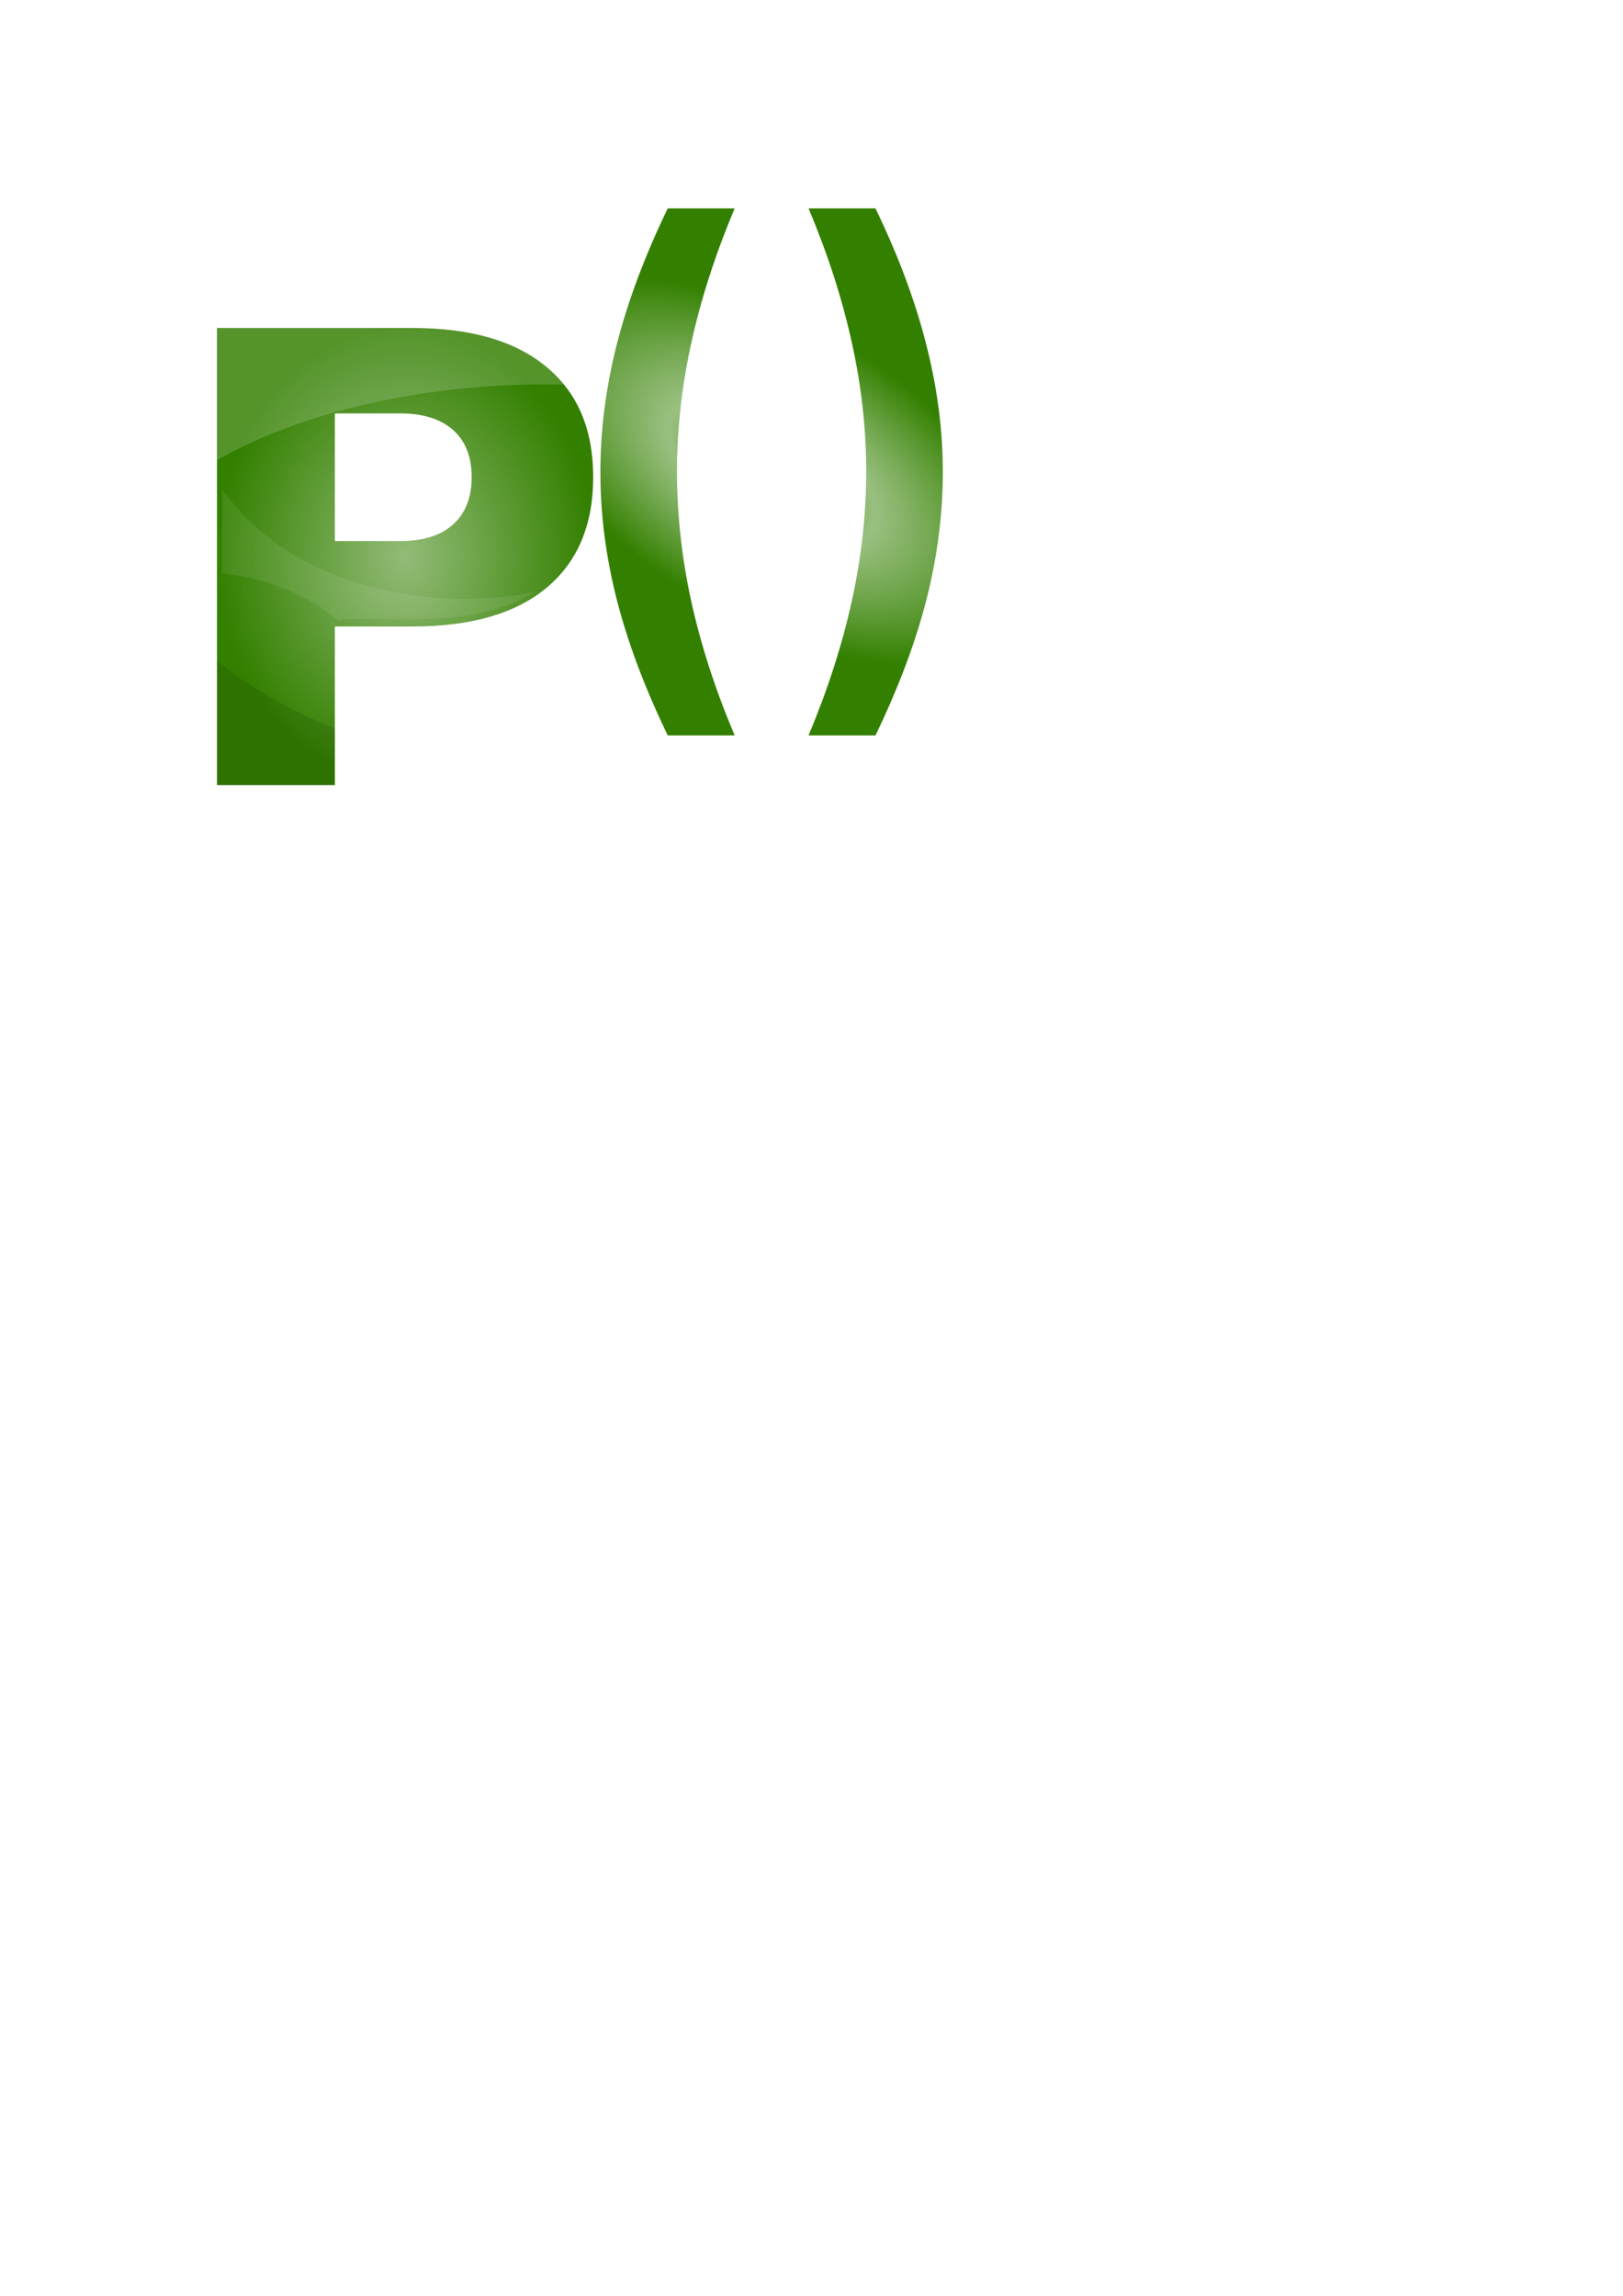 <?xml version="1.0" encoding="UTF-8" standalone="no"?>
<!-- Created with Inkscape (http://www.inkscape.org/) -->
<svg
   xmlns:dc="http://purl.org/dc/elements/1.1/"
   xmlns:cc="http://creativecommons.org/ns#"
   xmlns:rdf="http://www.w3.org/1999/02/22-rdf-syntax-ns#"
   xmlns:svg="http://www.w3.org/2000/svg"
   xmlns="http://www.w3.org/2000/svg"
   xmlns:xlink="http://www.w3.org/1999/xlink"
   xmlns:sodipodi="http://sodipodi.sourceforge.net/DTD/sodipodi-0.dtd"
   xmlns:inkscape="http://www.inkscape.org/namespaces/inkscape"
   width="744.094"
   height="1052.362"
   id="svg2"
   inkscape:label="Pozadie"
   sodipodi:version="0.32"
   inkscape:version="0.46"
   sodipodi:docname="procedura.svg"
   inkscape:output_extension="org.inkscape.output.svg.inkscape">
  <defs
     id="defs3">
    <linearGradient
       id="linearGradient5292">
      <stop
         id="stop5294"
         offset="0"
         style="stop-color:#338000;stop-opacity:1;" />
      <stop
         style="stop-color:#338000;stop-opacity:0.498;"
         offset="0.403"
         id="stop5296" />
      <stop
         id="stop5298"
         offset="1"
         style="stop-color:#338000;stop-opacity:1;" />
    </linearGradient>
    <linearGradient
       id="linearGradient4724">
      <stop
         style="stop-color:#338000;stop-opacity:1;"
         offset="0"
         id="stop4726" />
      <stop
         id="stop4732"
         offset="0.483"
         style="stop-color:#338000;stop-opacity:0.498;" />
      <stop
         style="stop-color:#338000;stop-opacity:1;"
         offset="1"
         id="stop4728" />
    </linearGradient>
    <linearGradient
       id="linearGradient4714">
      <stop
         style="stop-color:#338000;stop-opacity:1;"
         offset="0"
         id="stop4716" />
      <stop
         id="stop4722"
         offset="0"
         style="stop-color:#338000;stop-opacity:0.532;" />
      <stop
         style="stop-color:#338000;stop-opacity:1;"
         offset="1"
         id="stop4718" />
    </linearGradient>
    <inkscape:perspective
       sodipodi:type="inkscape:persp3d"
       inkscape:vp_x="0 : 526.18109 : 1"
       inkscape:vp_y="0 : 1000 : 0"
       inkscape:vp_z="744.09448 : 526.18109 : 1"
       inkscape:persp3d-origin="372.04724 : 350.78739 : 1"
       id="perspective9" />
    <radialGradient
       inkscape:collect="always"
       xlink:href="#linearGradient4714"
       id="radialGradient4720"
       cx="185.721"
       cy="255.108"
       fx="185.721"
       fy="255.108"
       r="86.239"
       gradientTransform="matrix(1,0,0,1.215,0,-54.799)"
       gradientUnits="userSpaceOnUse" />
    <radialGradient
       inkscape:collect="always"
       xlink:href="#linearGradient4724"
       id="radialGradient4730"
       cx="381.923"
       cy="209.123"
       fx="381.923"
       fy="209.123"
       r="106.658"
       gradientTransform="matrix(1,0,0,1.2,0,-41.825)"
       gradientUnits="userSpaceOnUse" />
    <radialGradient
       inkscape:collect="always"
       xlink:href="#linearGradient5292"
       id="radialGradient4736"
       gradientUnits="userSpaceOnUse"
       gradientTransform="matrix(1.078,0.554,-0.192,0.615,-17.633,-124.059)"
       cx="381.923"
       cy="209.123"
       fx="381.923"
       fy="209.123"
       r="106.658" />
    <filter
       inkscape:collect="always"
       id="filter5036"
       x="-0.218"
       width="1.435"
       y="-0.206"
       height="1.411">
      <feGaussianBlur
         inkscape:collect="always"
         stdDeviation="4.901"
         id="feGaussianBlur5038" />
    </filter>
    <filter
       inkscape:collect="always"
       id="filter5116">
      <feGaussianBlur
         inkscape:collect="always"
         stdDeviation="2.936"
         id="feGaussianBlur5118" />
    </filter>
    <filter
       inkscape:collect="always"
       id="filter5156">
      <feGaussianBlur
         inkscape:collect="always"
         stdDeviation="5.032"
         id="feGaussianBlur5158" />
    </filter>
  </defs>
  <sodipodi:namedview
     id="base"
     pagecolor="#ffffff"
     bordercolor="#666666"
     borderopacity="1.0"
     inkscape:pageopacity="0.0"
     inkscape:pageshadow="2"
     inkscape:zoom="0.83432756"
     inkscape:cx="279.33695"
     inkscape:cy="790.25154"
     inkscape:document-units="px"
     inkscape:current-layer="layer1"
     showgrid="false"
     inkscape:window-width="1088"
     inkscape:window-height="793"
     inkscape:window-x="333"
     inkscape:window-y="0" />
  <g
     inkscape:label="Vrstva 1"
     inkscape:groupmode="layer"
     id="layer1">
    <g
       id="g5306">
      <path
         id="text4201"
         d="M 336.819,337.113 L 306.146,337.113 C 295.611,315.302 287.831,294.595 282.805,274.992 C 277.778,255.3 275.265,235.785 275.265,216.447 C 275.265,197.109 277.778,177.549 282.805,157.77 C 287.9,137.902 295.68,117.15 306.146,95.516 L 336.819,95.516 C 328.006,116.444 321.396,136.93 316.99,156.975 C 312.583,176.931 310.38,196.667 310.38,216.182 C 310.38,235.697 312.549,255.477 316.887,275.521 C 321.293,295.566 327.937,316.097 336.819,337.113 M 370.695,337.113 C 379.508,316.097 386.118,295.566 390.524,275.521 C 394.931,255.477 397.134,235.697 397.134,216.182 C 397.134,196.667 394.931,176.931 390.524,156.975 C 386.118,136.93 379.508,116.444 370.695,95.516 L 401.369,95.516 C 411.834,117.15 419.58,137.902 424.606,157.77 C 429.701,177.549 432.249,197.109 432.249,216.447 C 432.249,235.785 429.736,255.3 424.709,274.992 C 419.683,294.595 411.903,315.302 401.369,337.113 L 370.695,337.113"
         style="font-size:287.416px;font-style:normal;font-weight:normal;fill:url(#radialGradient4736);fill-opacity:1;stroke:none;stroke-width:1px;stroke-linecap:butt;stroke-linejoin:miter;stroke-opacity:1;font-family:Bitstream Vera Sans" />
      <g
         id="g5300">
        <path
           style="font-size:287.416px;font-style:normal;font-weight:normal;fill:url(#radialGradient4720);fill-opacity:1;stroke:none;stroke-width:1px;stroke-linecap:butt;stroke-linejoin:miter;stroke-opacity:1;font-family:Bitstream Vera Sans"
           d="M 99.483,150.344 L 189.16,150.344 C 215.824,150.345 236.267,156.286 250.488,168.167 C 264.802,179.956 271.96,196.797 271.96,218.69 C 271.96,240.676 264.802,257.611 250.488,269.493 C 236.267,281.281 215.824,287.175 189.16,287.175 L 153.513,287.175 L 153.513,359.871 L 99.483,359.871 L 99.483,150.344 M 153.513,189.499 L 153.513,248.021 L 183.406,248.021 C 193.884,248.021 201.977,245.495 207.684,240.442 C 213.391,235.297 216.245,228.046 216.245,218.69 C 216.245,209.334 213.391,202.13 207.684,197.077 C 201.977,192.025 193.884,189.499 183.406,189.499 L 153.513,189.499"
           id="text4197" />
        <path
           style="font-size:287.416px;font-style:normal;font-weight:normal;fill:#f0f0f0;fill-opacity:0.179;stroke:none;stroke-width:1px;stroke-linecap:butt;stroke-linejoin:miter;stroke-opacity:1;font-family:Bitstream Vera Sans;filter:url(#filter5156)"
           d="M 99.551,149.361 L 99.551,210.861 C 115.072,202.08 133.313,194.62 153.582,188.923 L 153.582,188.517 L 155.082,188.517 C 183.621,180.655 216.062,176.205 250.489,176.205 C 253.487,176.205 256.49,176.263 259.457,176.33 C 256.882,172.998 253.918,169.946 250.551,167.173 C 236.33,155.291 215.872,149.361 189.207,149.361 L 99.551,149.361 z M 99.551,358.517 L 99.551,358.892 L 100.207,358.892 C 99.987,358.769 99.77,358.641 99.551,358.517 z"
           id="path4738" />
        <path
           style="font-size:287.416px;font-style:normal;font-weight:normal;fill:#112b00;fill-opacity:0.288;stroke:none;stroke-width:1px;stroke-linecap:butt;stroke-linejoin:miter;stroke-opacity:1;font-family:Bitstream Vera Sans;filter:url(#filter5036);opacity:0.711"
           d="M 99.541,302.881 L 99.541,360.069 L 153.573,360.069 L 153.573,333.912 C 133.086,325.791 114.809,315.259 99.541,302.881 z"
           id="path4831" />
        <path
           style="font-size:287.416px;font-style:normal;font-weight:normal;fill:#ffffff;fill-opacity:0.083;stroke:none;stroke-width:1px;stroke-linecap:butt;stroke-linejoin:miter;stroke-opacity:1;font-family:Bitstream Vera Sans;filter:url(#filter5116)"
           d="M 101.926,146.942 L 101.926,147.504 C 102.051,147.316 102.174,147.129 102.301,146.942 L 101.926,146.942 z M 101.926,224.067 L 101.926,262.91 C 122.298,264.748 140.939,272.727 155.957,285.004 L 155.957,283.785 L 191.613,283.785 C 214.036,283.785 232.052,279.59 245.676,271.254 C 235.192,273.358 224.146,274.504 212.738,274.504 C 163.913,274.504 121.732,253.874 101.926,224.067 z"
           id="path5040" />
      </g>
    </g>
  </g>
</svg>
